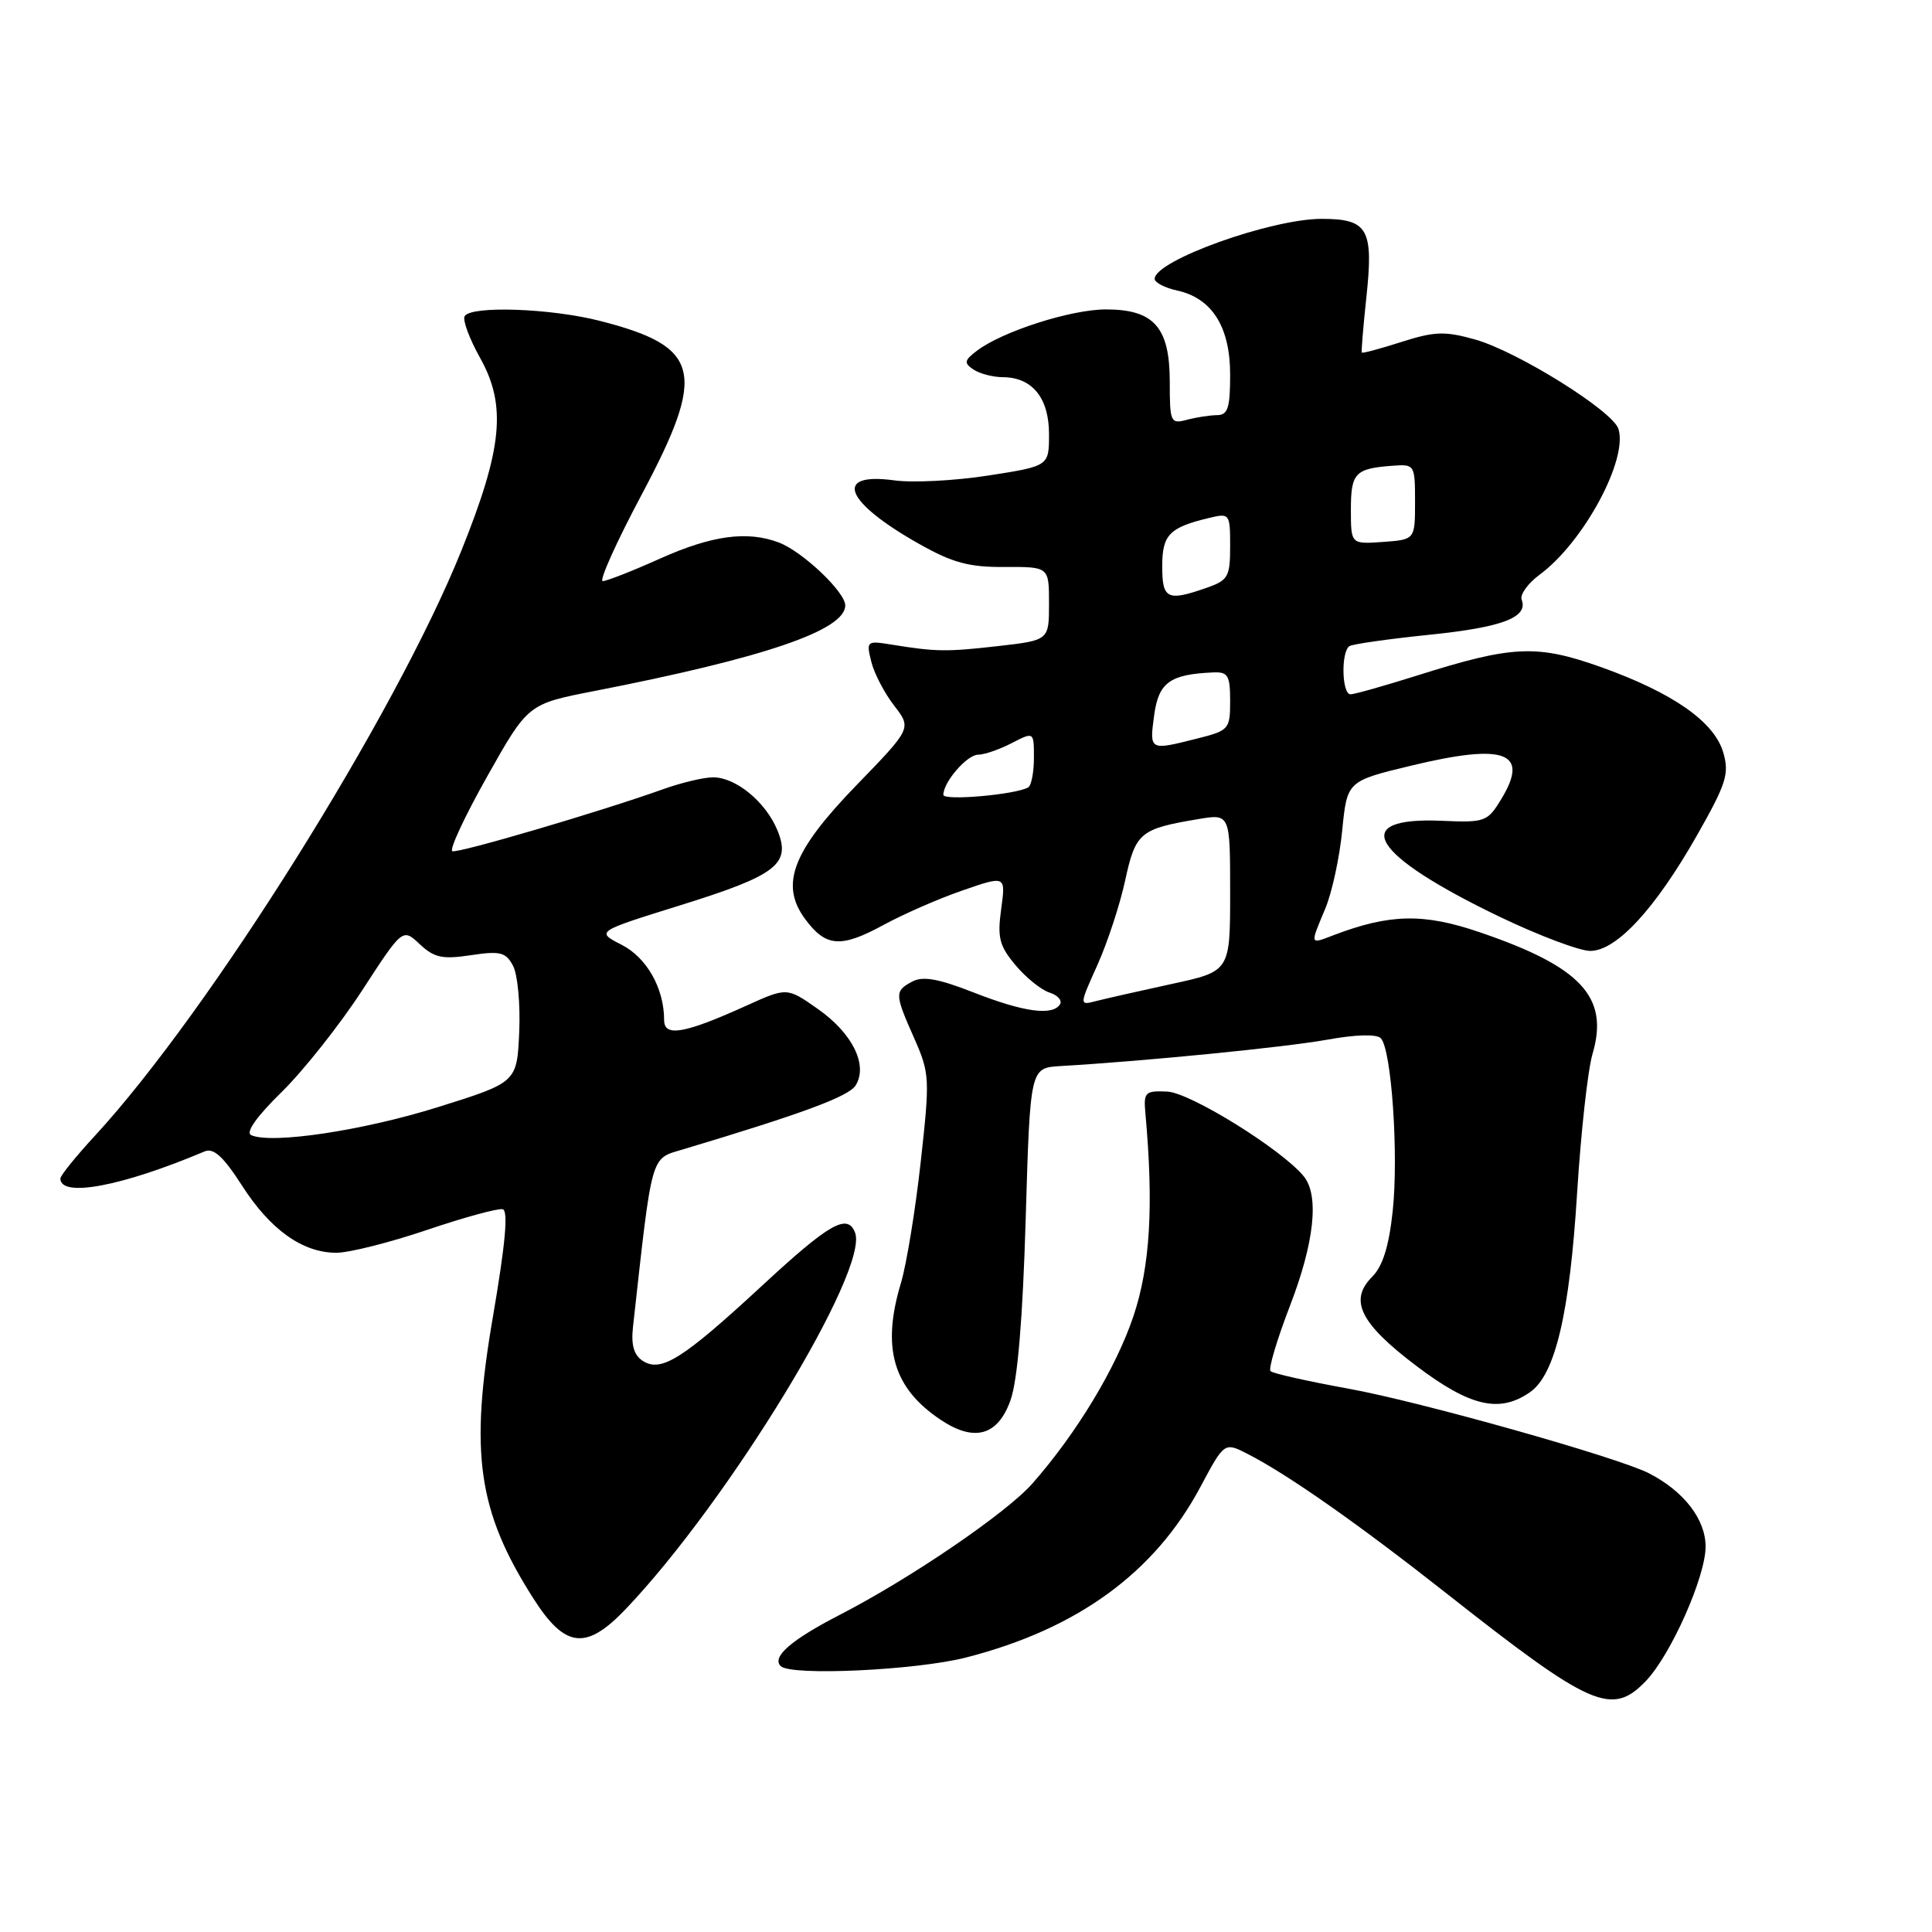 <?xml version="1.0" encoding="UTF-8" standalone="no"?>
<!DOCTYPE svg PUBLIC "-//W3C//DTD SVG 1.1//EN" "http://www.w3.org/Graphics/SVG/1.1/DTD/svg11.dtd" >
<svg xmlns="http://www.w3.org/2000/svg" xmlns:xlink="http://www.w3.org/1999/xlink" version="1.1" viewBox="0 0 256 256">
 <g >
 <path fill="currentColor"
d=" M 218.08 222.75 C 221.38 219.31 226.00 208.93 226.00 204.94 C 226.00 201.31 223.12 197.59 218.48 195.21 C 214.35 193.10 188.17 185.72 178.70 184.01 C 173.31 183.03 168.65 181.99 168.35 181.68 C 168.05 181.38 169.20 177.52 170.90 173.10 C 174.17 164.64 174.83 158.40 172.75 155.86 C 169.82 152.29 157.70 144.77 154.66 144.64 C 151.73 144.51 151.52 144.72 151.77 147.50 C 152.88 159.77 152.40 167.79 150.19 174.39 C 147.90 181.23 142.69 189.87 136.82 196.55 C 133.39 200.46 120.66 209.14 111.32 213.95 C 104.83 217.29 102.22 219.56 103.45 220.77 C 104.79 222.10 121.39 221.32 128.00 219.63 C 142.77 215.85 153.01 208.39 159.08 196.99 C 162.24 191.07 162.24 191.07 165.37 192.68 C 170.72 195.43 180.04 201.97 191.74 211.19 C 210.84 226.24 213.58 227.44 218.08 222.75 Z  M 82.95 213.17 C 96.58 198.84 115.19 168.28 113.30 163.33 C 112.30 160.73 109.90 162.10 101.01 170.33 C 90.48 180.07 87.61 181.89 85.18 180.33 C 84.00 179.57 83.61 178.24 83.87 175.87 C 86.46 152.51 86.16 153.60 90.50 152.30 C 106.47 147.51 112.49 145.28 113.39 143.80 C 115.03 141.11 112.95 136.91 108.38 133.70 C 104.28 130.82 104.28 130.82 98.89 133.26 C 90.70 136.97 88.00 137.44 88.00 135.17 C 88.00 130.96 85.71 126.90 82.37 125.19 C 78.96 123.44 78.96 123.44 90.03 119.99 C 102.95 115.97 104.86 114.50 103.00 109.99 C 101.44 106.24 97.50 103.00 94.49 103.00 C 93.26 103.00 90.28 103.71 87.88 104.57 C 79.63 107.52 60.75 113.08 59.94 112.79 C 59.50 112.63 61.57 108.18 64.55 102.89 C 69.96 93.28 69.96 93.28 78.73 91.57 C 101.32 87.16 112.00 83.51 112.00 80.22 C 112.00 78.44 106.34 73.08 103.21 71.89 C 99.04 70.30 94.33 70.94 87.50 74.00 C 83.82 75.65 80.39 77.00 79.87 77.00 C 79.35 77.00 81.67 71.84 85.03 65.53 C 93.68 49.28 92.88 45.95 79.54 42.53 C 73.01 40.85 62.44 40.48 61.57 41.89 C 61.27 42.38 62.19 44.88 63.63 47.45 C 67.14 53.74 66.59 59.42 61.12 73.00 C 52.38 94.71 27.78 133.99 12.59 150.48 C 10.06 153.22 8.00 155.77 8.00 156.16 C 8.00 158.73 16.13 157.21 27.11 152.57 C 28.30 152.07 29.59 153.24 32.05 157.07 C 35.82 162.95 40.08 165.99 44.56 166.00 C 46.25 166.00 51.65 164.64 56.56 162.98 C 61.48 161.31 66.00 160.08 66.61 160.23 C 67.37 160.42 66.97 164.82 65.31 174.50 C 62.21 192.54 63.31 200.24 70.64 211.75 C 74.88 218.42 77.65 218.74 82.95 213.17 Z  M 133.91 185.50 C 134.84 182.86 135.52 174.71 135.91 161.50 C 136.50 141.50 136.50 141.50 140.50 141.26 C 151.81 140.60 170.23 138.77 175.77 137.78 C 179.62 137.08 182.40 137.00 182.96 137.57 C 184.38 139.00 185.34 153.00 184.54 160.48 C 184.04 165.15 183.22 167.78 181.82 169.18 C 178.71 172.29 180.21 175.34 187.66 180.98 C 194.81 186.39 198.71 187.29 202.75 184.46 C 206.08 182.13 207.99 174.03 208.98 158.00 C 209.48 150.03 210.39 141.76 211.02 139.64 C 213.24 132.11 209.51 128.10 196.02 123.51 C 188.63 120.99 184.15 121.09 176.75 123.90 C 173.51 125.14 173.56 125.29 175.60 120.41 C 176.49 118.30 177.50 113.63 177.85 110.03 C 178.50 103.50 178.50 103.50 187.00 101.45 C 199.44 98.45 202.71 99.66 198.93 105.88 C 197.10 108.89 196.78 109.01 191.06 108.76 C 178.55 108.22 181.62 113.27 198.80 121.52 C 203.94 123.98 209.30 126.00 210.72 126.00 C 214.19 126.00 219.34 120.41 224.88 110.65 C 228.73 103.87 229.16 102.54 228.35 99.74 C 227.18 95.65 221.68 91.80 212.13 88.39 C 203.64 85.37 200.43 85.51 187.81 89.50 C 183.46 90.87 179.47 92.00 178.95 92.00 C 177.79 92.00 177.67 86.32 178.82 85.61 C 179.26 85.34 184.03 84.66 189.40 84.11 C 199.07 83.12 202.52 81.81 201.63 79.47 C 201.37 78.80 202.45 77.30 204.02 76.14 C 209.83 71.85 215.74 60.90 214.45 56.83 C 213.69 54.44 201.04 46.55 195.44 44.98 C 191.44 43.86 190.09 43.91 185.70 45.31 C 182.90 46.21 180.54 46.84 180.45 46.72 C 180.36 46.60 180.63 43.35 181.04 39.50 C 182.03 30.33 181.28 29.00 175.12 29.00 C 168.39 29.00 153.00 34.53 153.00 36.95 C 153.00 37.44 154.34 38.14 155.99 38.50 C 160.60 39.51 163.00 43.32 163.00 49.63 C 163.00 54.07 162.70 55.00 161.25 55.01 C 160.29 55.02 158.49 55.30 157.25 55.63 C 155.11 56.20 155.00 55.95 155.00 50.62 C 155.00 43.37 152.92 41.00 146.54 41.00 C 141.90 41.00 132.80 43.92 129.44 46.48 C 127.76 47.76 127.70 48.10 129.00 48.97 C 129.82 49.52 131.59 49.98 132.92 49.98 C 136.80 50.01 139.00 52.75 139.00 57.53 C 139.00 61.76 139.00 61.76 130.95 63.01 C 126.53 63.70 120.92 63.99 118.50 63.65 C 110.36 62.54 111.89 66.49 121.77 72.06 C 126.21 74.57 128.38 75.16 133.13 75.13 C 139.00 75.10 139.00 75.10 139.00 79.97 C 139.00 84.84 139.00 84.84 132.25 85.61 C 125.37 86.39 124.05 86.37 118.12 85.41 C 114.84 84.88 114.77 84.94 115.45 87.68 C 115.83 89.23 117.20 91.85 118.48 93.50 C 120.80 96.50 120.80 96.50 113.48 104.05 C 104.96 112.84 103.29 117.24 106.73 121.84 C 109.45 125.49 111.43 125.63 117.07 122.56 C 119.74 121.11 124.47 119.04 127.59 117.97 C 133.27 116.01 133.27 116.01 132.66 120.46 C 132.14 124.26 132.42 125.34 134.57 127.90 C 135.95 129.55 137.97 131.17 139.06 131.52 C 140.14 131.86 140.77 132.56 140.46 133.07 C 139.49 134.63 135.68 134.12 129.07 131.53 C 124.35 129.68 122.29 129.31 120.88 130.06 C 118.52 131.33 118.53 131.69 121.14 137.58 C 123.19 142.23 123.23 142.87 122.00 153.96 C 121.30 160.31 120.12 167.53 119.38 170.00 C 116.79 178.60 118.33 183.91 124.64 188.13 C 129.13 191.13 132.24 190.24 133.91 185.50 Z  M 33.28 150.41 C 32.51 150.06 34.02 147.93 37.34 144.68 C 40.24 141.83 45.03 135.78 47.98 131.24 C 53.35 122.98 53.35 122.98 55.62 125.11 C 57.53 126.90 58.61 127.14 62.38 126.57 C 66.29 125.98 67.02 126.17 67.98 127.97 C 68.59 129.11 68.96 133.05 68.80 136.73 C 68.50 143.42 68.50 143.42 58.00 146.71 C 48.07 149.82 35.96 151.63 33.28 150.41 Z  M 145.41 127.87 C 146.74 124.91 148.40 119.87 149.09 116.66 C 150.47 110.32 151.05 109.83 158.75 108.54 C 163.00 107.82 163.00 107.82 163.00 118.27 C 163.00 128.71 163.00 128.71 155.21 130.39 C 150.93 131.32 146.43 132.34 145.22 132.65 C 143.00 133.23 143.00 133.23 145.41 127.87 Z  M 125.00 105.32 C 125.00 103.62 128.14 100.00 129.61 100.00 C 130.43 100.00 132.43 99.31 134.05 98.47 C 137.00 96.95 137.00 96.95 137.00 100.42 C 137.00 102.32 136.66 104.08 136.25 104.33 C 134.63 105.29 125.00 106.14 125.00 105.32 Z  M 152.93 94.79 C 153.52 90.43 155.00 89.35 160.75 89.10 C 162.71 89.01 163.00 89.49 163.00 92.88 C 163.00 96.64 162.86 96.80 158.56 97.88 C 152.30 99.46 152.30 99.46 152.93 94.79 Z  M 154.00 75.04 C 154.00 70.85 154.94 69.89 160.25 68.62 C 162.93 67.98 163.00 68.07 163.00 72.38 C 163.00 76.44 162.74 76.89 159.85 77.90 C 154.67 79.71 154.00 79.38 154.00 75.04 Z  M 179.00 67.53 C 179.00 62.65 179.55 62.08 184.57 61.71 C 187.45 61.50 187.50 61.59 187.50 66.50 C 187.50 71.50 187.50 71.50 183.25 71.81 C 179.00 72.11 179.00 72.11 179.00 67.53 Z "/>
</g>
</svg>